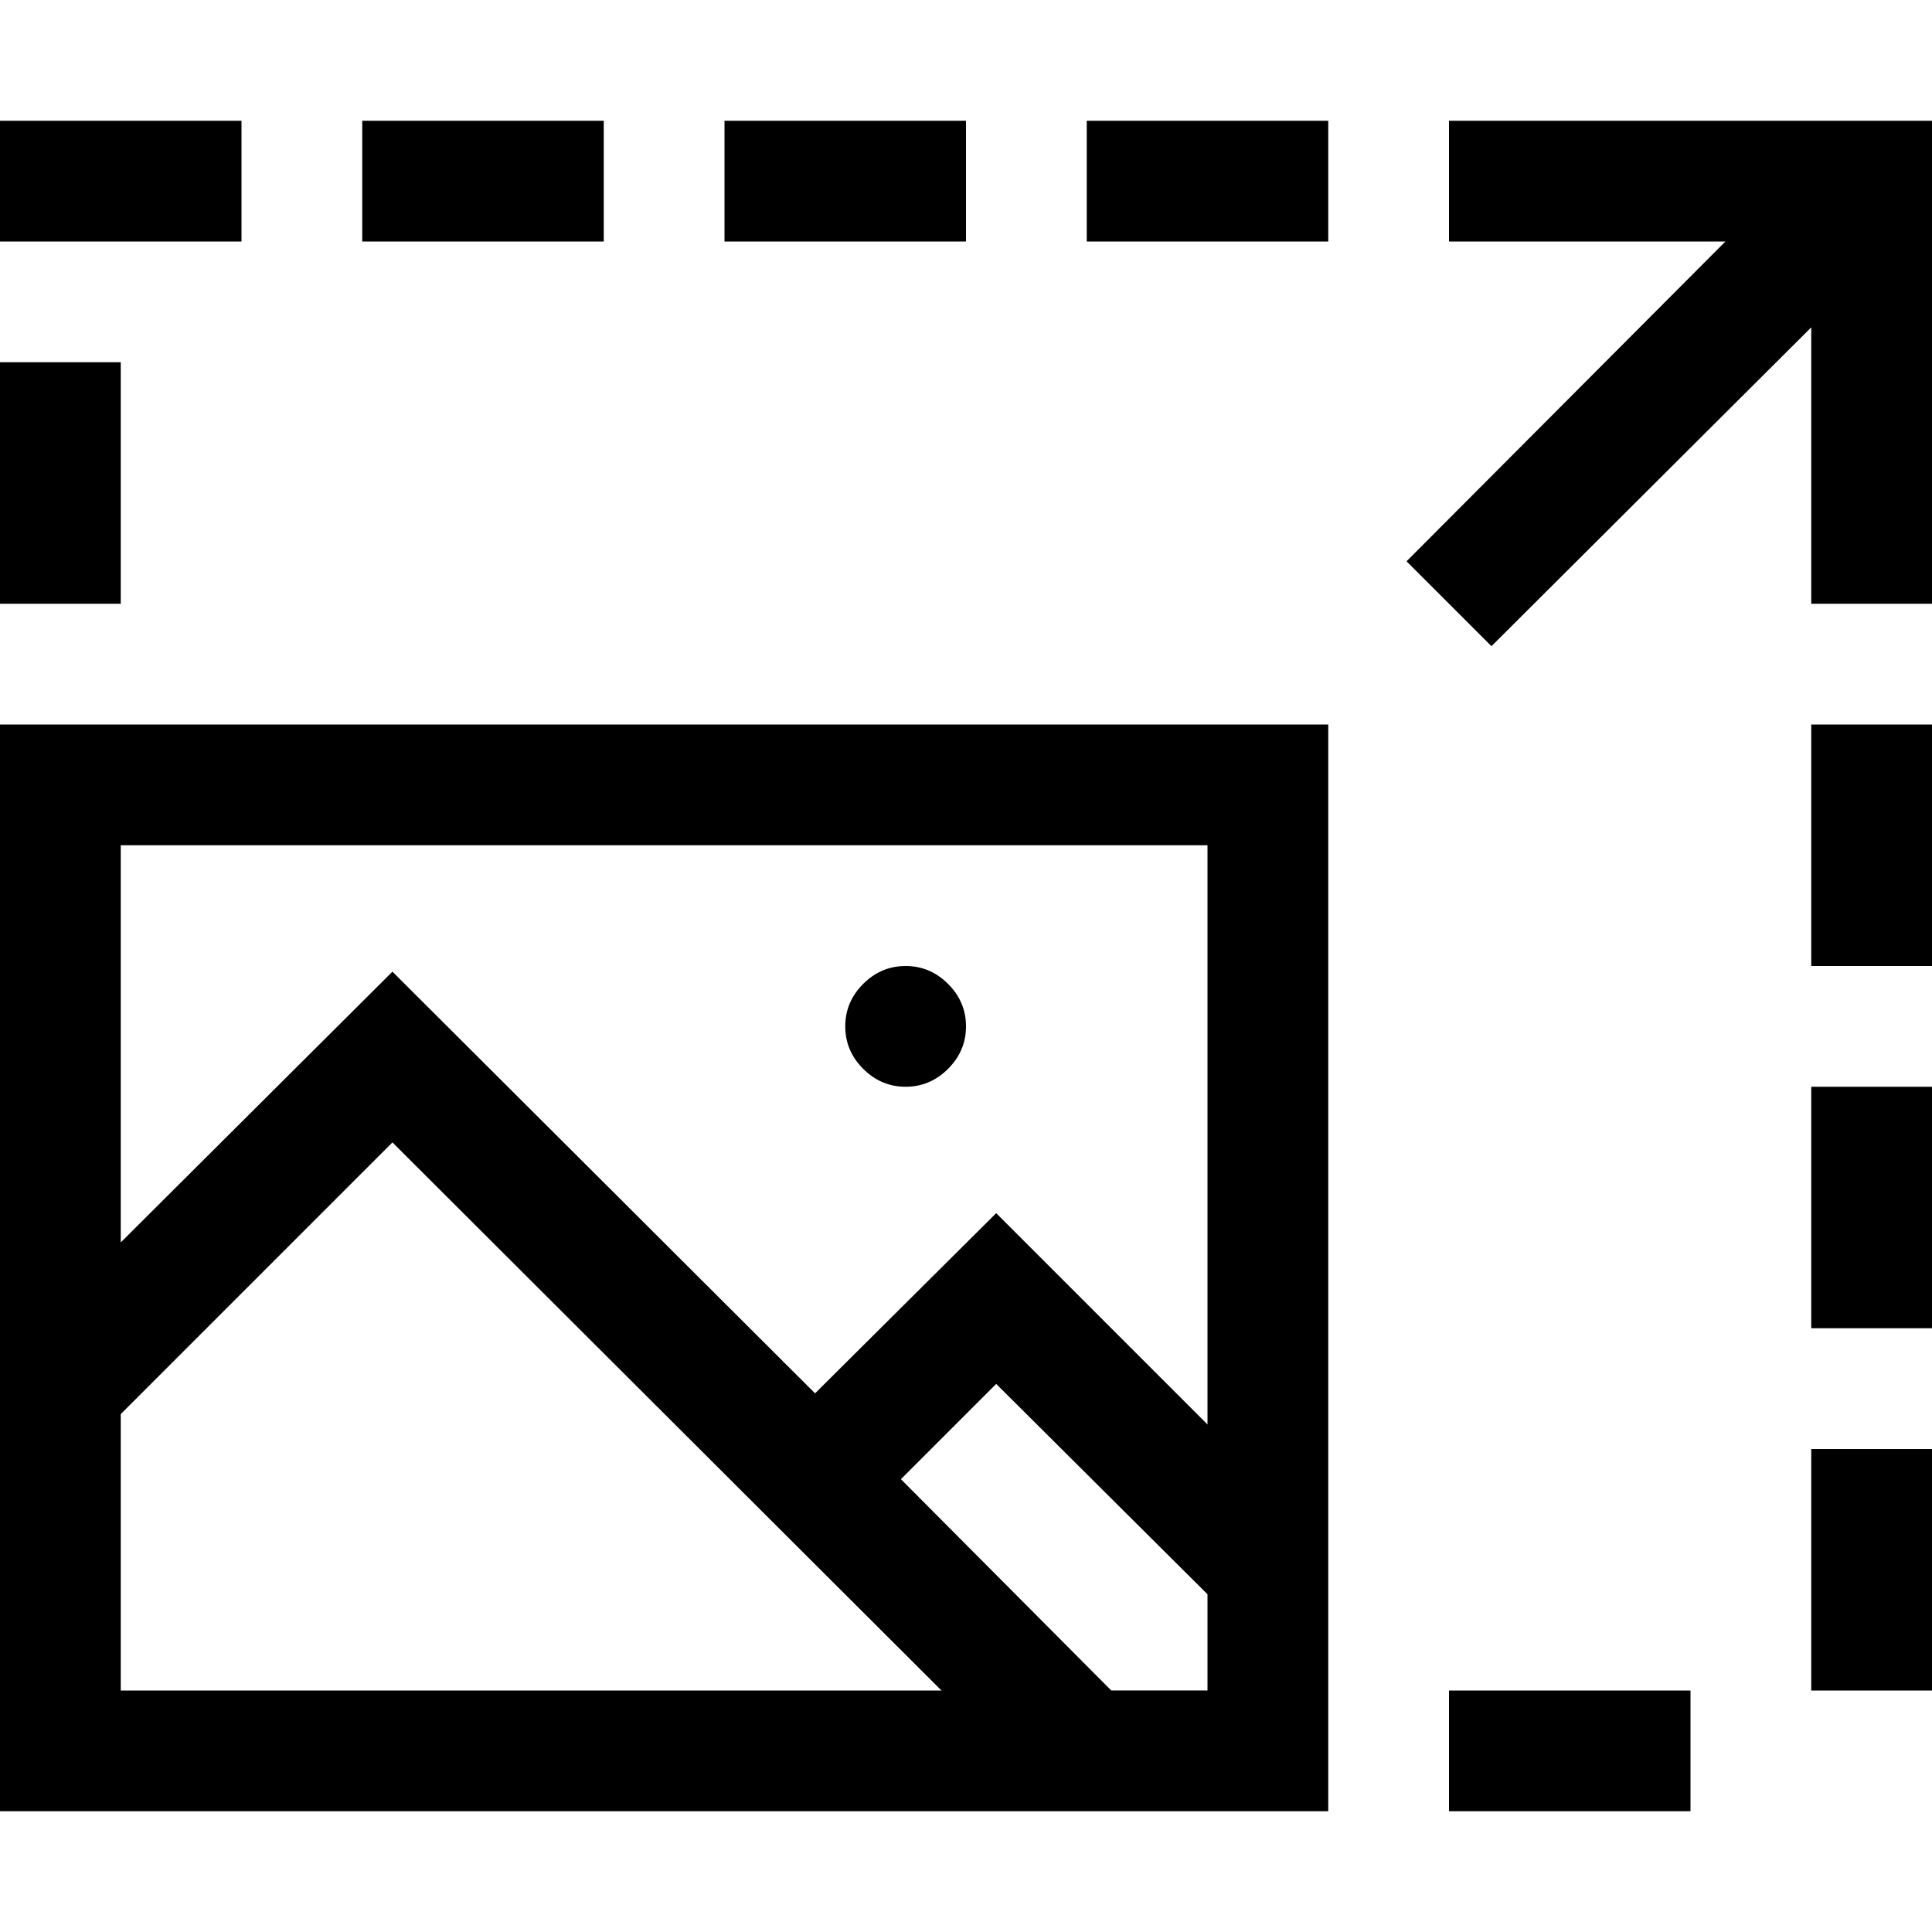 <svg xmlns="http://www.w3.org/2000/svg" viewBox="0 0 2048 2048" width="15" height="15">
  <path fill="currentColor" d="M0 768h1408v1152H0V768zm128 1024h870l-582-581-288 288v293zm1152 0v-102l-224-223-101 101 223 224h102zM128 896v421l288-287 448 447 192-191 224 224V896H128zm832 256q-26 0-45-19t-19-45q0-26 19-45t45-19q26 0 45 19t19 45q0 26-19 45t-45 19zm960-512V347l-339 338-90-90 338-339h-293V128h512v512h-128zm-768-512h256v128h-256V128zm-128 128H768V128h256v128zm-384 0H384V128h256v128zm-384 0H0V128h256v128zM128 640H0V384h128v256zm1920 128v256h-128V768h128zm-128 384h128v256h-128v-256zm0 384h128v256h-128v-256zm-384 256h256v128h-256v-128z" />
</svg>
